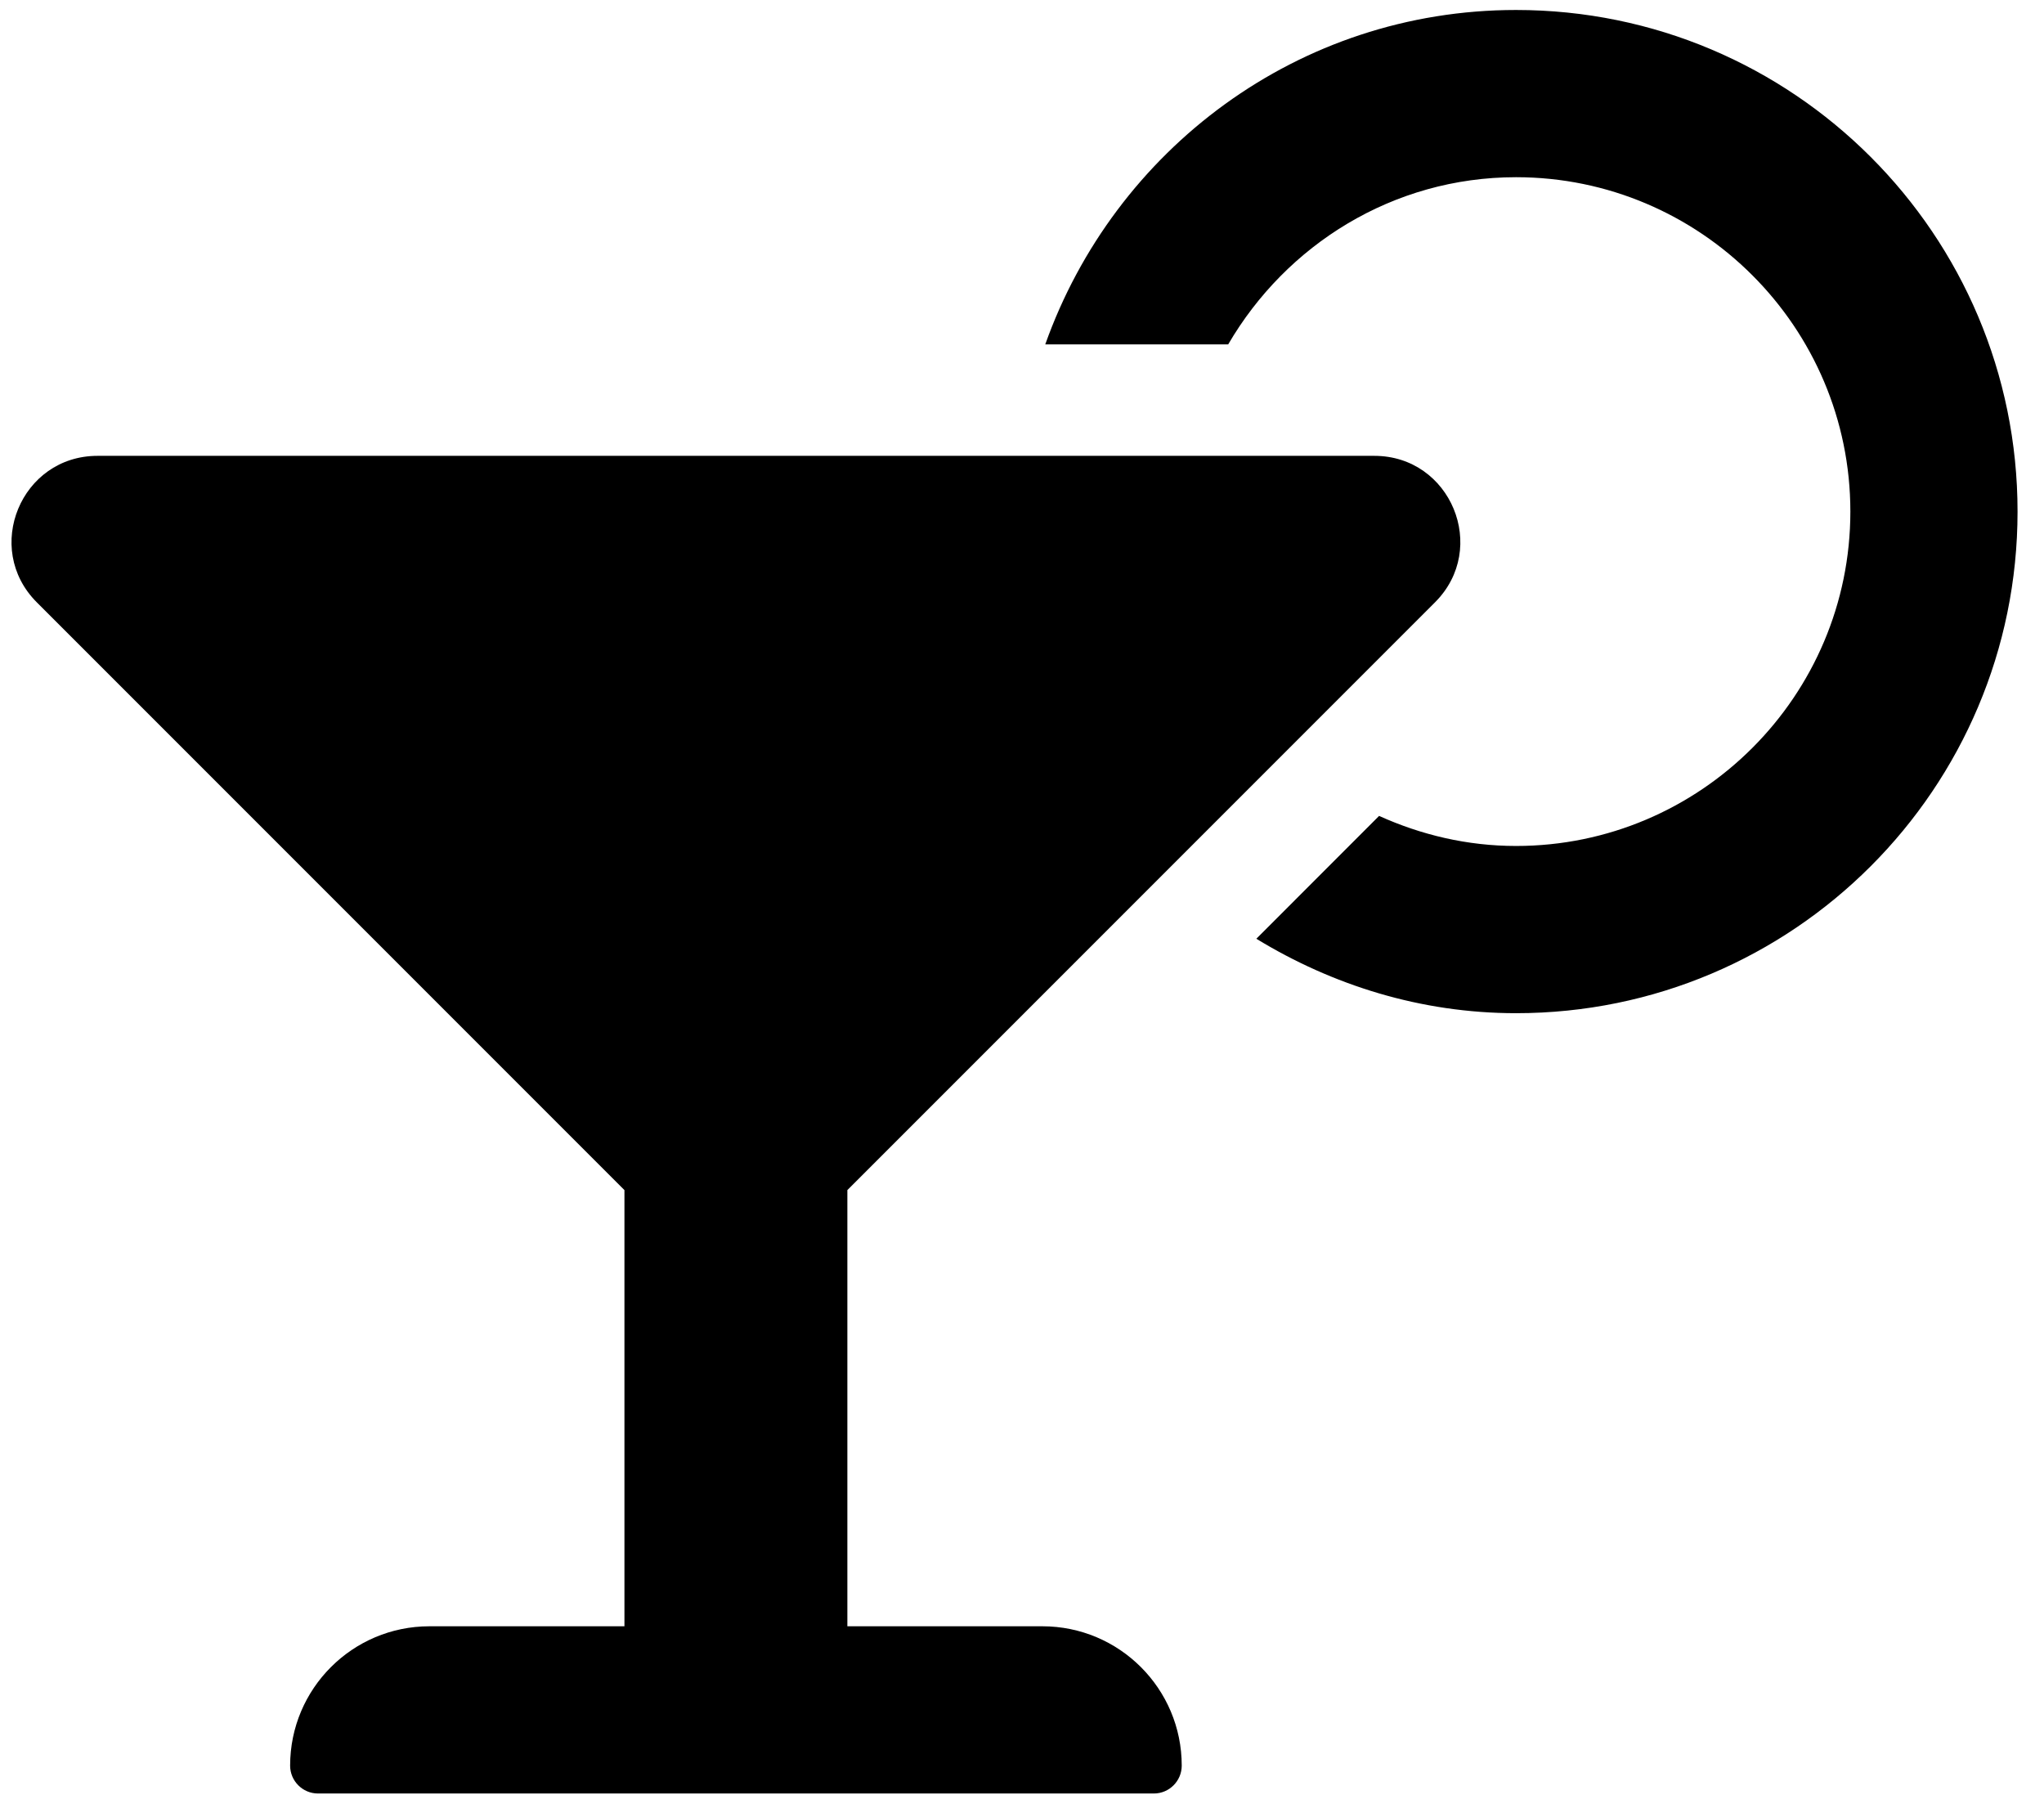 <svg width="34" height="30" viewBox="0 0 34 30" fill="none" xmlns="http://www.w3.org/2000/svg">
<g clip-path="url(#clip0_201_5565)">
<path d="M17.339 27.046H14.095V19.792L23.87 10.017C24.77 9.118 24.133 7.581 22.861 7.581H1.621C0.35 7.581 -0.287 9.118 0.612 10.017L10.387 19.792V27.046H7.143C5.864 27.046 4.826 28.084 4.826 29.363C4.826 29.619 5.034 29.827 5.29 29.827H19.193C19.449 29.827 19.657 29.619 19.657 29.363C19.657 28.084 18.619 27.046 17.339 27.046ZM25.218 0.166C21.591 0.166 18.536 2.495 17.387 5.727H20.43C21.395 4.073 23.169 2.947 25.218 2.947C28.284 2.947 30.779 5.441 30.779 8.508C30.779 11.575 28.284 14.069 25.218 14.069C24.405 14.069 23.637 13.884 22.94 13.569L20.898 15.612C22.161 16.382 23.63 16.85 25.218 16.85C29.825 16.85 33.56 13.115 33.56 8.508C33.56 3.901 29.825 0.166 25.218 0.166Z" fill="black"/>
</g>
<defs>
<clipPath id="clip0_201_5565">
<rect width="33.368" height="29.661" fill="white" transform="translate(0.192 0.166)"/>
</clipPath>
</defs>
</svg>
